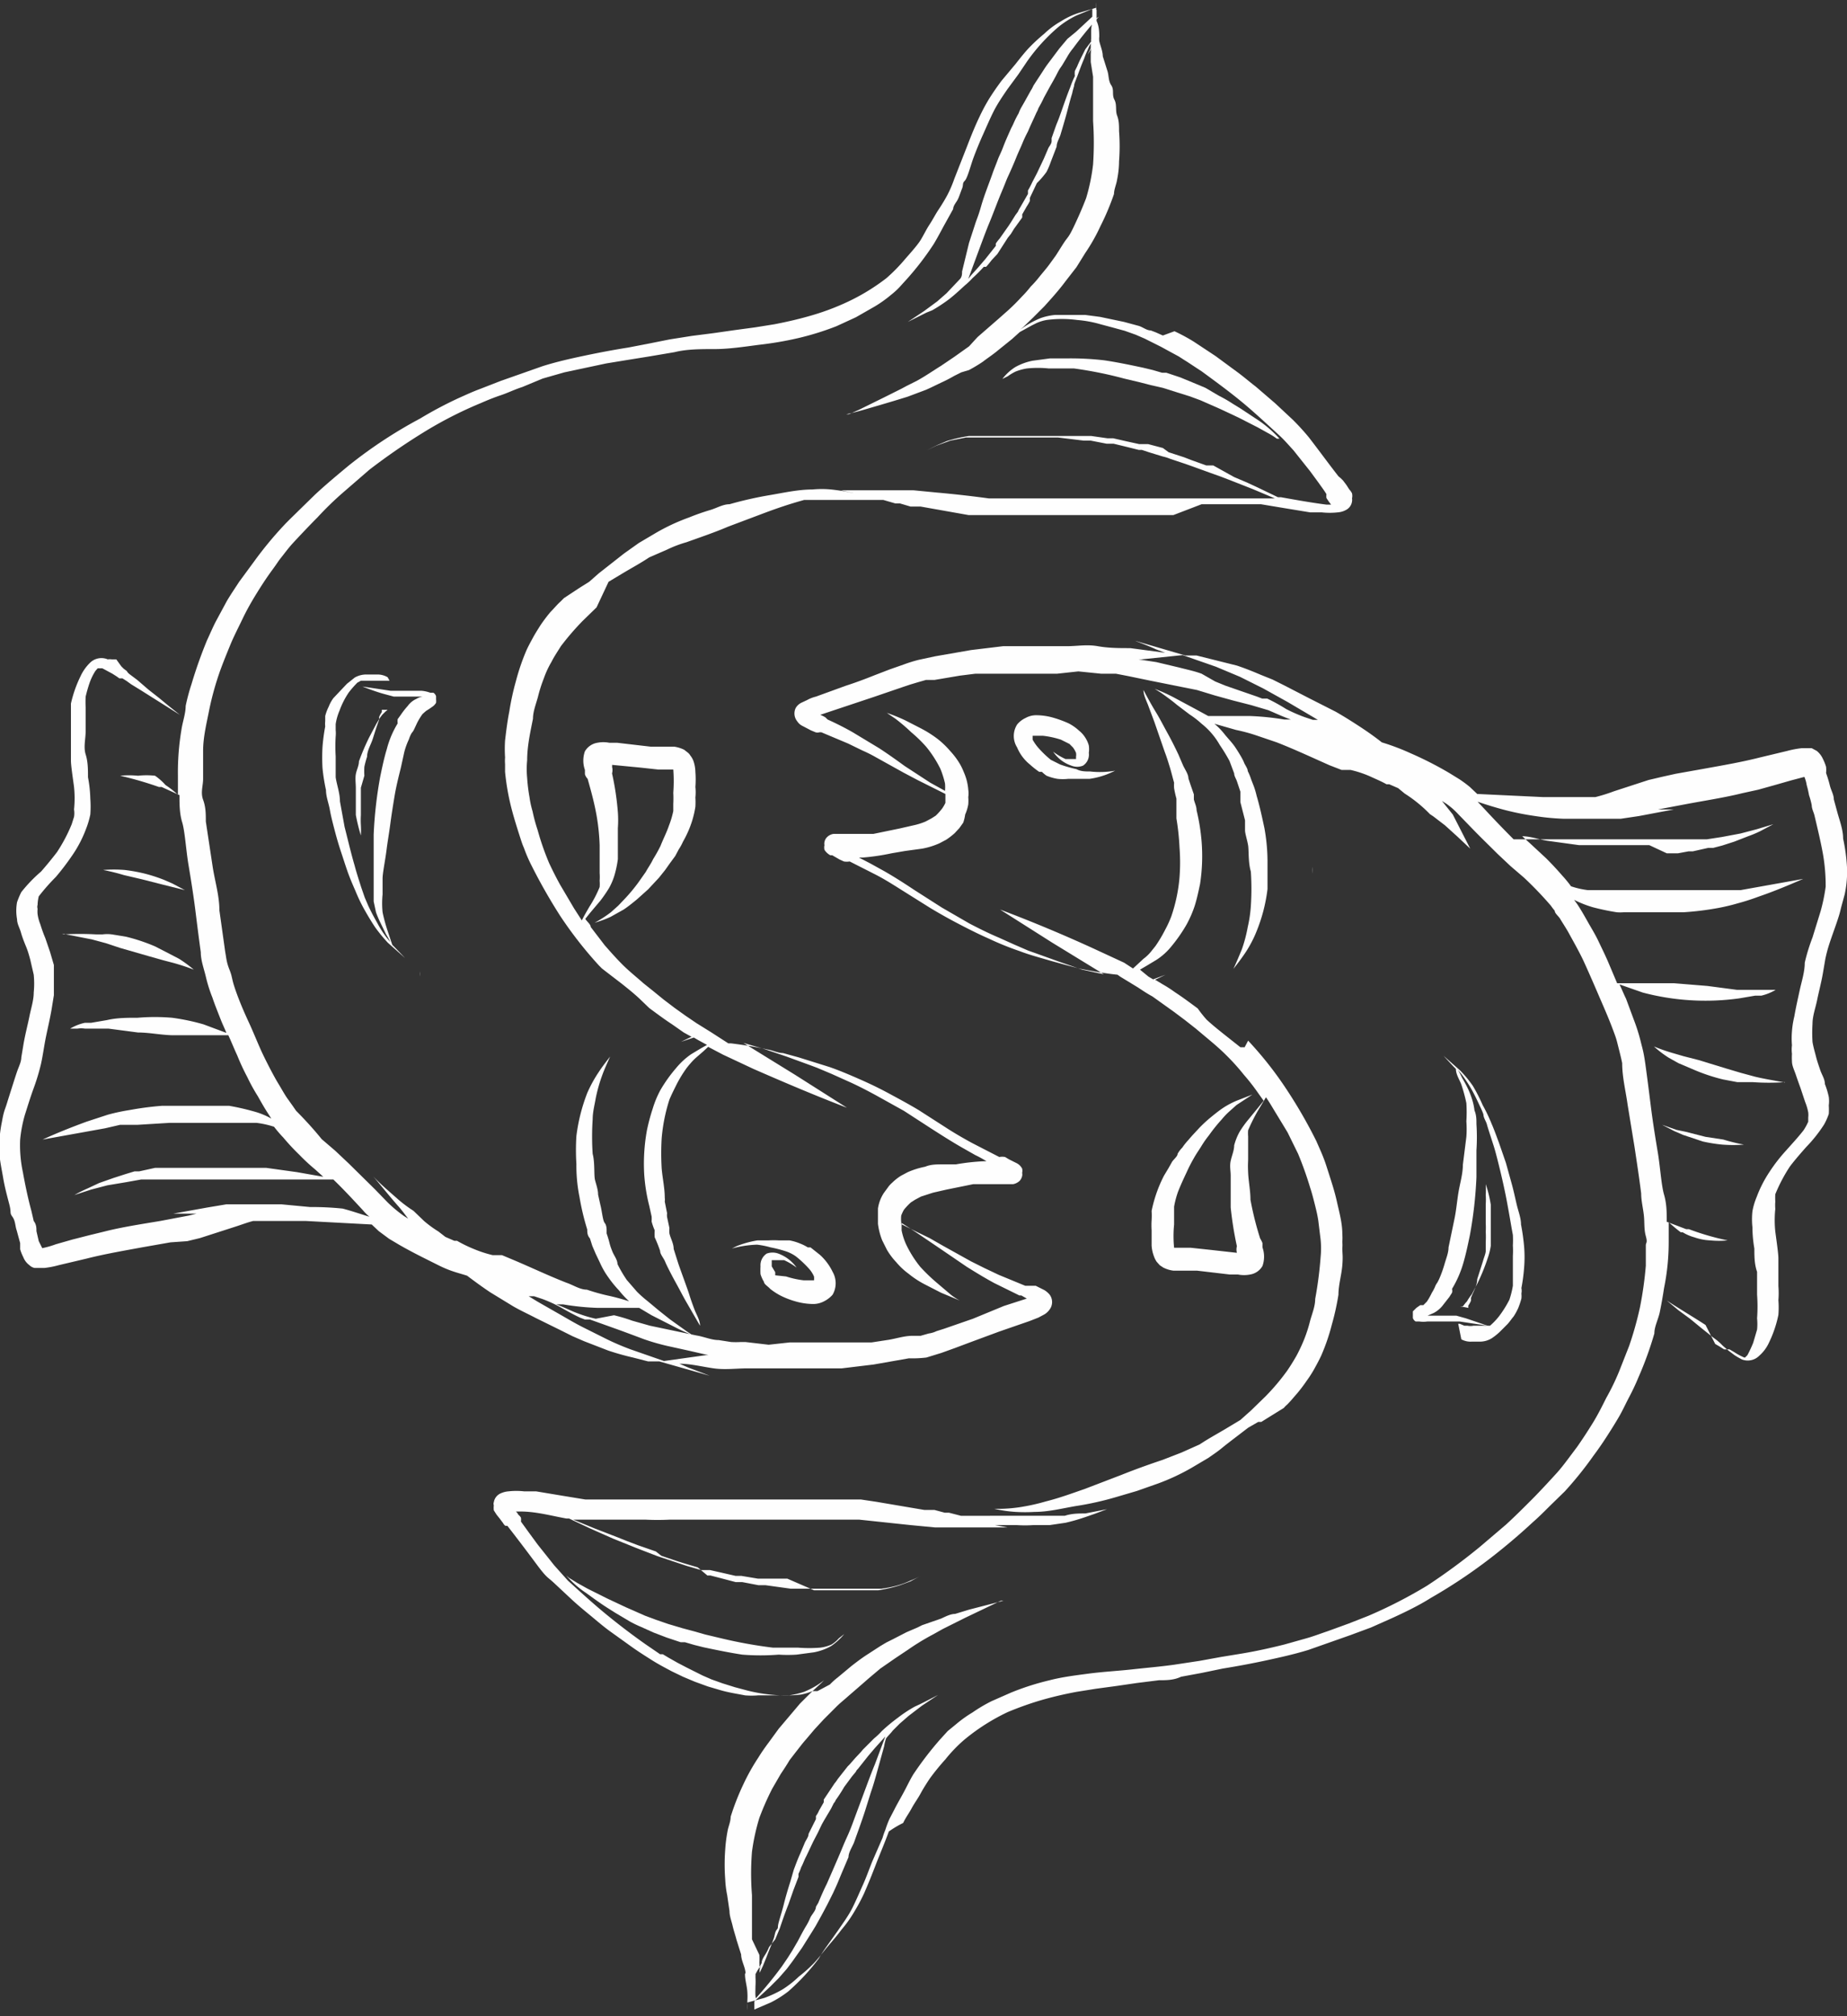 <svg xmlns="http://www.w3.org/2000/svg" viewBox="0 0 47.65 51.98"><rect x="0" y="0" width="47.65" height="51.98" fill="#333333" stroke="none"/><defs><style>.cls-1{fill:#fefefe;}</style></defs><title>pisces</title><g id="Layer_2" data-name="Layer 2"><g id="OBJECTS"><path class="cls-1" d="M38.68,40a0,0,0,0,0,0,0h0Z"/><path class="cls-1" d="M26.34,40h0a.11.11,0,0,0,0,0v0h0l0,0h0Z"/><path class="cls-1" d="M21.45,42.4a1,1,0,0,1-.29.08,3.63,3.63,0,0,1-.57,0c-.22,0-.43,0-.65,0a12,12,0,0,1-1.33-.24l-.42-.1-.28-.08-.3-.08-.37-.11-.32-.11-.27-.1-.5-.22-.49-.23-.5-.25-.27-.15-.21-.13-.07-.06h0a2.42,2.42,0,0,0,.51.45c.18.13.37.27.56.39l.19.12.37.22a3,3,0,0,0,.31.15l.31.14.34.13.36.12.11,0,.24.07.24.06c.33.07.67.14,1,.19a5.93,5.93,0,0,0,.94,0,3.44,3.44,0,0,0,.46,0l.45-.06a1.46,1.46,0,0,0,.44-.16,1.65,1.65,0,0,0,.34-.31h0l-.14.11A.82.82,0,0,1,21.45,42.4Z"/><path class="cls-1" d="M31.06,32.49h0Z"/><path class="cls-1" d="M20.57,18.6a.33.33,0,0,0,.14.12l.21.11.12.05a.18.18,0,0,0,.1,0h.05l.69.29.37.18a3.59,3.59,0,0,1,.34.17l.72.4.36.19.34.17.38.19v.06l0,.17a1,1,0,0,1-.08.14,1.54,1.54,0,0,1-.17.19l-.11.07-.15.08a1.7,1.7,0,0,1-.32.1l-.35.08-.68.14-.39,0c-.14,0-.28,0-.42,0h-.11l-.11,0a.3.3,0,0,0-.16.08.24.24,0,0,0-.07.13.19.19,0,0,0,0,.08.27.27,0,0,0,0,.12.41.41,0,0,0,.15.14l.05,0,.19.11.11.05a.42.42,0,0,0,.15,0l.69.35c.25.13.48.28.72.43l.67.42c.25.15.5.29.77.43s.49.25.74.36a7.68,7.68,0,0,0,.79.32c.26.1.53.17.8.25l.4.11.38.1c.32.06.64.12.95.15l.07.05.46.28c.12.08.24.16.37.23l.28.2.28.2.28.21.28.22.25.21c.18.15.36.3.53.47a5.57,5.57,0,0,1,.46.51,5.19,5.19,0,0,1,.36.46l.15.21-.12.15-.27.33a2.62,2.62,0,0,0-.23.32,1.51,1.51,0,0,0-.14.35c0,.13-.06.26-.09.4s0,.25,0,.38,0,.28,0,.42,0,.27,0,.4a9,9,0,0,0,.16,1h0a.33.33,0,0,0,0,.17v0h0l-.72-.08-.47-.05-.38,0h-.05a0,0,0,0,1,0,0,3,3,0,0,1,0-.6c0-.09,0-.18,0-.28l0-.18a2.36,2.36,0,0,1,.1-.38c.07-.18.15-.35.23-.52a3.84,3.84,0,0,1,.18-.35c.06-.11.14-.22.2-.32a2.61,2.61,0,0,1,.19-.27,4.23,4.23,0,0,1,.33-.41,1.8,1.8,0,0,1,.19-.2l.19-.17.41-.27h0l-.41.16a2.21,2.21,0,0,0-.34.18c-.12.08-.23.17-.34.26a3.45,3.45,0,0,0-.28.26c-.09.1-.19.2-.28.31a1.56,1.56,0,0,0-.16.2.67.67,0,0,0-.12.16c0,.06-.09.13-.14.2l-.09.16-.12.2a3.46,3.46,0,0,0-.23.56,3.58,3.58,0,0,0-.09.35,2,2,0,0,1,0,.24,2.11,2.11,0,0,0,0,.26c0,.13,0,.26,0,.39a.94.94,0,0,0,.06.28.61.61,0,0,0,.07.14l.08.09.09.06a.79.79,0,0,0,.26.08l.19,0,.42,0,.85.1.21,0a.82.82,0,0,0,.31,0,.45.45,0,0,0,.32-.22.72.72,0,0,0,0-.48l0-.11a.67.67,0,0,0-.06-.12,8,8,0,0,1-.25-1c0-.23-.05-.47-.06-.7s0-.24,0-.36,0-.24,0-.37l0-.2a1,1,0,0,1,0-.16,4.66,4.66,0,0,1,.25-.5l.21-.35c.07.1.13.2.19.3s.25.41.37.61l.27.55a9,9,0,0,1,.31.87c.05.15.09.31.13.47s.06.25.08.38l.06.49a2.26,2.26,0,0,1,0,.45,10,10,0,0,1-.14,1.08c0,.19-.08.38-.13.56a3.68,3.68,0,0,1-.15.47,4.28,4.28,0,0,1-.2.43c-.08.14-.16.27-.25.4a5.72,5.72,0,0,1-.55.65l-.37.36-.28.25-.4.24c-.22.13-.44.25-.65.39l-.47.21-.49.19c-.36.12-.72.25-1.07.39l-.94.36c-.32.11-.64.23-1,.32a5.07,5.07,0,0,1-.56.13,3.8,3.8,0,0,1-.58.06h-.19a3.47,3.47,0,0,0,.55.08,4,4,0,0,0,.49,0c.36,0,.71-.09,1.06-.15a7.87,7.87,0,0,0,1.07-.24l.51-.15.54-.19a5.59,5.59,0,0,0,.86-.4l.44-.26c.13-.09.25-.17.37-.27s.44-.34.66-.51l.26-.15.08,0h0l.16-.1h0l.42-.26a.76.76,0,0,1,.09-.09c.09-.09.17-.19.25-.28a4.08,4.08,0,0,0,.25-.33,3,3,0,0,0,.21-.33c.06-.11.12-.22.17-.33a5.25,5.25,0,0,0,.27-.79,6.6,6.6,0,0,0,.17-.77c0-.25.08-.51.1-.76s0-.29,0-.44a.86.86,0,0,0,0-.16,1.48,1.48,0,0,0,0-.21c0-.28-.08-.56-.14-.83s-.14-.51-.22-.76-.08-.25-.13-.38-.12-.28-.18-.42a12.49,12.49,0,0,0-.76-1.32,9.38,9.38,0,0,0-1-1.27L32.11,27,32,27l-.43-.34c-.15-.12-.3-.24-.44-.37A3.07,3.07,0,0,1,30.9,26c-.19-.14-.39-.29-.59-.42a3.28,3.28,0,0,0-.31-.2l-.2-.12h0l.27-.13h0l-.32.12-.12-.07L29.41,25l.17-.1.25-.15a1.63,1.63,0,0,0,.39-.35,4,4,0,0,0,.39-.56,2.91,2.91,0,0,0,.21-.48c.06-.19.1-.38.14-.57A4.74,4.74,0,0,0,31,21.7a5.27,5.27,0,0,0-.13-.81c0-.1-.05-.19-.07-.28l0-.13-.08-.23-.06-.18c0-.11-.09-.23-.14-.34l-.12-.28c-.09-.19-.18-.37-.28-.55s-.19-.36-.3-.54-.22-.38-.32-.57h0c0,.14.08.28.13.42l.15.4.27.78c.05.13.09.26.13.39s.07.26.11.4a1,1,0,0,0,0,.14,2.61,2.61,0,0,0,.06.27s0,.07,0,.11,0,.19,0,.29l0,.11a6.36,6.36,0,0,1,.08.75,5,5,0,0,1,0,.77,4.18,4.18,0,0,1-.21,1,2.72,2.72,0,0,1-.16.35,3.58,3.58,0,0,1-.25.42l-.12.15a1.07,1.07,0,0,1-.19.18l-.14.13-.13.12L29,24.82l-.8-.37q-1.18-.54-2.4-1h0l1.34.85,1.34.82L27.92,25l-.58-.2-.64-.23h0l-.17-.06-.37-.16-.4-.18c-.26-.11-.5-.23-.75-.36l-.71-.41-.72-.46c-.24-.16-.49-.32-.75-.47l-.38-.21-.29-.15h.09A5.69,5.69,0,0,0,23,22l.35-.06.44-.06a1.94,1.94,0,0,0,.45-.14l.17-.09a1.84,1.84,0,0,0,.22-.17l.12-.13.1-.14A1.09,1.09,0,0,0,24.9,21a1.12,1.12,0,0,0,.08-.26,1.15,1.15,0,0,0,0-.19.61.61,0,0,0,0-.19,1.36,1.36,0,0,0-.11-.44,1.63,1.63,0,0,0-.11-.23,1.91,1.91,0,0,0-.24-.32,2.33,2.33,0,0,0-.32-.31,3,3,0,0,0-.44-.28l-.41-.21a4.62,4.62,0,0,0-.47-.19h0l.22.15a4.71,4.71,0,0,1,.41.35,3.5,3.5,0,0,1,.39.38,3,3,0,0,1,.36.56,2.4,2.4,0,0,1,.12.38,1.15,1.15,0,0,1,0,.19L24,20.18l-.66-.43c-.22-.16-.43-.31-.66-.46L22,18.88c-.21-.12-.43-.23-.65-.33l-.05-.05a.61.61,0,0,0-.14-.07l.6-.2.78-.26.76-.26.18-.06.2-.06.21-.06.22,0,.65-.11.4-.05.41,0,.43,0h.43l.42,0,.42,0,.55-.06.59.06h.12l.26,0,.31.06.58.12,1.2.24.46.14.47.13.47.12.44.13c.19.08.38.17.58.24h0l-.17,0a6.86,6.86,0,0,0-.9-.09h-.87l-.19,0-.33-.18-.56-.3a4.31,4.31,0,0,0-.49-.22h0l.16.1h0c.14.1.28.2.41.31l.33.25a2.34,2.34,0,0,1,.31.24,1.87,1.87,0,0,1,.47.55,4.5,4.5,0,0,1,.25.41l.12.32c0,.07.05.14.07.2l.09.27s0,.06,0,.09,0,.12,0,.18l.12.47c0,.09,0,.18,0,.26s.06.26.08.39,0,.44.07.67a6.65,6.65,0,0,1,0,.89,3.35,3.35,0,0,1-.08.54,3.68,3.68,0,0,1-.15.57c-.07.17-.14.34-.22.51h0c.11-.14.21-.27.31-.42a3,3,0,0,0,.28-.53,4.22,4.22,0,0,0,.29-1.11c0-.24,0-.48,0-.72a4.89,4.89,0,0,0-.08-.85c-.06-.28-.12-.56-.2-.83a2.17,2.17,0,0,0-.07-.24l-.07-.18a1.45,1.45,0,0,0-.09-.22c0-.07-.07-.15-.1-.23s-.14-.26-.22-.38-.18-.22-.27-.33a1.79,1.79,0,0,0-.27-.28s0,0,0,0h0l.56.16a4.42,4.42,0,0,1,.52.14l.53.18c.46.18.91.39,1.36.59l.31.12h.13l.1,0a2.81,2.81,0,0,1,.49.16c.15.07.3.13.44.21l.07,0,.23.1.17.14a3.52,3.52,0,0,1,.37.27,3.45,3.45,0,0,1,.28.26l.09.06.3.23.32.29.33.31h0L37.48,21h0l-.28-.35.11.07a1.87,1.87,0,0,1,.3.26l.33.34c.23.24.46.46.69.69l.34.32.35.3a9.35,9.35,0,0,1,.69.72,1.47,1.47,0,0,0,.1.13c0,.07.1.14.14.21s.16.25.23.38.27.48.38.72.25.56.37.84.25.57.36.86.11.3.15.46.08.31.11.46c0,.36.09.71.14,1.07l.18,1.1c.06.4.12.79.17,1.19,0,.19.05.38.07.57s0,.35.05.53,0,.16,0,.24v.18c0,.11,0,.23,0,.34a9.5,9.5,0,0,1-.15,1.07,8.83,8.83,0,0,1-.28,1l-.26.66a6.08,6.08,0,0,1-.33.68c-.11.22-.22.44-.35.65s-.26.41-.4.61l-.24.32c-.09.12-.19.25-.29.36s-.42.46-.64.68-.44.44-.67.65l-.67.57a15.78,15.78,0,0,1-1.36,1,12.1,12.1,0,0,1-1.52.78l-.51.2-.55.2c-.18.06-.36.13-.54.18l-.57.16c-.36.09-.72.17-1.08.23l-.55.09-.55.1-.66.1c-.36.05-.72.08-1.08.12s-.75.06-1.13.11-.69.09-1,.17a6.73,6.73,0,0,0-1,.32l-.5.22a4,4,0,0,0-.49.29,3.19,3.19,0,0,0-.42.3l-.22.18-.2.22a8.58,8.58,0,0,0-.69.9c-.09.15-.16.3-.24.45s-.17.3-.25.46l-.12.23a2.49,2.49,0,0,0-.11.29,1.59,1.59,0,0,0-.07.2L22.5,48c-.08.2-.15.4-.24.6s-.17.39-.27.59-.24.39-.37.58l-.27.38c-.08.11-.16.23-.23.35a5.63,5.63,0,0,1-.78.84,2.74,2.74,0,0,1-.46.29h0l-.42.18,0-.21.41-.38.22-.22.21-.24.15-.2.24-.34.27-.43.08-.13.15-.27.07-.13.09-.17.14-.28.06-.13c.07-.15.13-.31.2-.47l.14-.33c0-.12.09-.25.14-.37.1-.28.2-.55.29-.83l.15-.48c.05-.14.09-.28.13-.42l.21-.76a1.17,1.17,0,0,1,.05-.2h0c.05-.07.12-.13.17-.2l.18-.18.23-.2.34-.26.42-.28h0l-.33.17-.14.07L23.6,44a3.35,3.35,0,0,0-.44.29,4.62,4.62,0,0,0-.41.34,1.8,1.8,0,0,1-.2.19l-.29.29-.05.06-.15.16-.14.16-.05.05-.26.33a.76.76,0,0,1-.08.11l-.08.12-.2.3,0,0a.25.25,0,0,1,0,.07l-.12.21a.64.64,0,0,1-.08.14l0,.08-.19.38c0,.09-.08.17-.11.26l-.11.26c-.06.13-.11.27-.16.4l-.09.31c-.06.19-.12.39-.17.59s-.09.31-.13.46,0,.13-.05.19-.05.15-.08.23h0s0,0,0,0v0c-.06.17-.13.33-.19.49l-.09.22-.08.17a.28.28,0,0,1,0-.09v0l0,0a.89.89,0,0,1,.08-.17h0l-.09.16a0,0,0,0,1,0,0,.81.81,0,0,0,0-.16,1.23,1.23,0,0,0,0-.2L19.4,50c0-.12,0-.25,0-.38s0-.26,0-.39,0-.24,0-.37a7,7,0,0,1,0-1.12,5.42,5.42,0,0,1,.19-.87,7.11,7.11,0,0,1,.33-.75l.22-.38c.08-.12.16-.24.23-.36l.17-.22c.08-.1.16-.21.25-.31l.22-.26.24-.26.33-.33c.09-.09.18-.16.27-.24s.36-.31.54-.47l.32-.27.39-.27.33-.22a6.08,6.08,0,0,1,.64-.39l.25-.14.14-.07.44-.22.67-.32.25-.12h0l.07,0h0L25,41.5l-.36.11c-.12,0-.25.07-.36.12l-.49.17-.12.06-.28.12-.35.18-.18.09-.15.09-.34.22c-.14.09-.27.19-.4.29l-.36.3a1.71,1.71,0,0,0-.2.18l-.32.17h0l-.13,0a1.49,1.49,0,0,1-.3.09,3.48,3.48,0,0,1-.79,0,4.1,4.1,0,0,1-.61-.11l-.3-.08-.32-.1-.28-.1-.23-.1-.24-.12-.18-.09-.23-.12-.23-.13-.15-.09-.07,0-.38-.26c-.34-.24-.67-.49-1-.76s-.66-.57-1-.88l-.35-.39-.43-.54-.22-.3-.21-.29h0a.42.42,0,0,0,0-.1.27.27,0,0,0-.07-.08.24.24,0,0,0-.06-.08h.12c.4,0,.79.11,1.18.18l.07,0,.53.25.27.12.34.15.57.23.18.07.39.15.18.06.39.13.18.06.38.11.17,0,.06,0,.31.07.35.08h0l.15,0,.42.07.11,0h0l.4,0,.18,0h.07L21,41h1.13l.27,0h.13l.13,0a3.5,3.5,0,0,0,.56-.13l.27-.1.26-.14h0a2.06,2.06,0,0,1-.26.12h0a2.09,2.09,0,0,1-.35.13,2.83,2.83,0,0,1-.4.08l-.22,0-.2,0-.19,0H21l-.6,0-.65-.09-.18,0-.42-.08-.17,0-.38-.1-.27-.07-.08,0L18,40.41l-.37-.11-.19-.06-.38-.13L16.92,40l-.46-.16-.29-.11-.25-.1-.57-.22-.56-.23,0,0,.25,0,.29,0,.35,0,.34,0c.21,0,.42,0,.64,0a6.08,6.08,0,0,0,.61,0l.7,0h2q.61,0,1.23,0l.36,0,.3,0,.31,0,1.32.14.63.06.65,0,.77,0h.45l-.32-.06h.15l.41,0a3.08,3.08,0,0,0,.43,0l.42,0,.41-.06a5.08,5.08,0,0,0,.52-.15l.23-.08.32-.12h0l-.56.11c-.17,0-.35,0-.53.06l-.5,0H25.32l-.53,0-.31-.08h0l-.05,0h0l-.06,0h0l-.26-.07-.27,0h0l.13,0-.12,0-1.24-.21-.4-.06-.32,0-.68,0c-.87,0-1.74,0-2.61,0H17.3l-.67,0-.27,0-.3,0-.35,0-.32,0-.29,0-.61-.1-.66-.11-.31,0a1.79,1.79,0,0,0-.4,0,.6.6,0,0,0-.22.06.3.3,0,0,0-.16.22.11.11,0,0,0,0,.08.5.5,0,0,0,0,.13l.07.11.08.1.09.12a.19.19,0,0,0,.06.07l.05,0c.25.32.5.65.76,1s.28.32.43.46l.45.42c.16.15.33.29.5.43s.33.28.51.41l.53.38c.18.13.37.25.56.37h0c.16.1.33.19.5.28l.29.14.19.08.12.05.33.12.34.1c.21.06.42.09.62.13a2,2,0,0,0,.34,0l.42,0,.38,0a2.34,2.34,0,0,0,.38-.09,2.07,2.07,0,0,0,.52-.3l-.07.07-.26.24-.29.29-.55.65-.27.37c-.09.12-.18.25-.26.38a5.38,5.38,0,0,0-.39.7,6.32,6.32,0,0,0-.32.82c0,.13-.06.25-.08.37a3.78,3.78,0,0,0-.06.47,5.08,5.08,0,0,0,0,.78,2.57,2.57,0,0,0,.05.4l.06.41c0,.13.05.25.08.38s.07.24.1.36l.12.38c0,.13.07.26.1.39s0,.08,0,.12h0c0,.15.05.3.06.45s0,.2,0,.29l-.12,0h0l.12,0a1.37,1.37,0,0,1,0,.19h0c0-.06,0-.13,0-.2l.44-.12a2.86,2.86,0,0,0,.47-.22,2.65,2.65,0,0,0,.42-.33,3.51,3.51,0,0,0,.41-.37c.12-.13.22-.27.33-.4s.25-.29.36-.44a3.21,3.21,0,0,0,.34-.48,4.76,4.76,0,0,0,.24-.45c.11-.25.21-.5.31-.76s.23-.56.33-.84A2.6,2.6,0,0,1,23.3,47c.06-.13.15-.25.22-.38s.16-.25.23-.38.16-.27.24-.39a6.12,6.12,0,0,1,.4-.49,3.78,3.78,0,0,1,.48-.5A5.28,5.28,0,0,1,26,44.14a8.39,8.39,0,0,1,.84-.3c.31-.09.61-.16.93-.22l.5-.08.52-.07.55-.08.56-.07c.19,0,.38,0,.57-.09l.54-.1.53-.11c.37-.06.75-.13,1.12-.21s.73-.16,1.09-.27l1.08-.38.54-.2.54-.24c.35-.16.7-.33,1-.52A13.54,13.54,0,0,0,38.67,40l0,0q.45-.36.87-.75c.15-.13.29-.27.43-.41l.4-.39a9.31,9.31,0,0,0,.74-.92c.12-.16.23-.32.34-.49s.21-.33.31-.5.18-.35.27-.52.17-.34.24-.51a9,9,0,0,0,.41-1.13c0-.18.1-.36.14-.55s.08-.42.11-.62A5.91,5.91,0,0,0,43.05,32c0-.16,0-.33,0-.49a3.88,3.88,0,0,0,.31.26l.05,0a1.14,1.14,0,0,0,.3.13,1.42,1.42,0,0,0,.41.08,2.26,2.26,0,0,0,.45,0h0a6.63,6.63,0,0,1-1-.29l-.07,0L43,31.5c0-.23,0-.46-.07-.7s-.1-.72-.16-1.08-.13-.79-.18-1.19-.09-.72-.14-1.08-.08-.42-.13-.63a4.68,4.68,0,0,0-.17-.53l-.2-.54c-.06-.12-.11-.25-.17-.37l.6.21a6.32,6.32,0,0,0,2.49.15l.41-.07.16,0a1.31,1.31,0,0,0,.37-.15h0l-.2,0-.2,0h-.16l-.19,0-.25,0-.76-.1-.86-.07-.78,0q-.34,0-.69,0h0l-.22-.52c-.08-.19-.17-.37-.26-.56s-.18-.33-.27-.49-.18-.32-.28-.47l-.08-.11,0,0a2.82,2.82,0,0,0,.48.19,6.19,6.19,0,0,0,.62.13,1.13,1.13,0,0,0,.18,0l.23,0,.43,0h.88a7.42,7.42,0,0,0,.84-.1,5.07,5.07,0,0,0,.56-.13c.19-.05.37-.11.56-.18.38-.13.76-.29,1.13-.45h0l-1.62.29-.38,0-.45,0-.82,0c-.26,0-.52,0-.79,0h-.86l-.63,0a2.16,2.16,0,0,1-.44-.1h0a3.11,3.11,0,0,0-.23-.28c-.13-.15-.27-.3-.41-.44l-.41-.38-.21-.19h0c.22,0,.45.09.67.12l.8.11.34,0,.34,0,.74,0h.39L43,22l.29,0,.27-.05h.11l.4-.09.13,0,.23-.06.31-.1.36-.14a2.88,2.88,0,0,0,.31-.13l.34-.18h0l-.43.13-.42.11-.48.09-.39.06-.4,0-.33,0-.3,0H41.42l-.32,0-1.08,0-.55,0-.42,0c-.26-.26-.51-.52-.76-.79l-.17-.18q.35.12.69.21a7.08,7.08,0,0,0,.8.16,6.17,6.17,0,0,0,.74.07h.59l.4,0,.16,0,.31,0,.47-.07.9-.17h0l-.61,0,.2,0,.74-.14c.48-.09,1-.17,1.44-.28l.41-.09.43-.12.42-.12.34-.09h0s0,0,0,0a.83.83,0,0,1,.06.21,2.44,2.44,0,0,1,.06.26,2,2,0,0,1,.07.26c0,.09.05.18.07.26.08.34.16.67.22,1a4.76,4.76,0,0,1,.07.84,4.7,4.7,0,0,1-.13.63l-.21.68a4.88,4.88,0,0,0-.2.65c0,.24-.08.48-.13.71s-.1.45-.14.68a2.32,2.32,0,0,0-.06.38,2.16,2.16,0,0,0,0,.36.89.89,0,0,0,0,.22,1.62,1.62,0,0,0,0,.19c0,.12.06.23.1.35s.08.23.12.34l.12.36a1.38,1.38,0,0,1,.08.27.57.57,0,0,1,0,.13l0,.11a1.55,1.55,0,0,1-.12.22c-.14.18-.29.34-.44.51a4.28,4.28,0,0,0-.45.58,3.11,3.11,0,0,0-.32.63,1.73,1.73,0,0,0-.11.37,1.93,1.93,0,0,0,0,.41,3.31,3.31,0,0,0,.05.55c0,.2,0,.4.07.6l0,.59a4.19,4.19,0,0,1,0,.61,1.43,1.43,0,0,1,0,.29l-.1.34a3.13,3.13,0,0,1-.15.32l-.06.06-.06,0H45a1.59,1.59,0,0,1-.26-.14l-.12-.07-.06,0-.08,0-.11-.07-.12-.07L44,34.16c-.34-.22-.68-.42-1-.63h0l.3.25.3.22.28.23.3.24.12.09.08.07.07.07.07.06.07.06.16.12.08.05.11.06a.42.42,0,0,0,.45-.1,1,1,0,0,0,.25-.34,3,3,0,0,0,.24-.71,2.45,2.45,0,0,0,0-.38,2.17,2.17,0,0,0,0-.36c0-.12,0-.23,0-.35s0-.25,0-.37-.05-.46-.08-.69a2.82,2.82,0,0,1,0-.58,1.29,1.29,0,0,1,0-.19,1.8,1.8,0,0,1,0-.19,4.14,4.14,0,0,1,.38-.72c.13-.17.27-.33.42-.5a3.66,3.66,0,0,0,.46-.58,1.59,1.59,0,0,0,.12-.27,1.64,1.64,0,0,0,0-.22.83.83,0,0,0,0-.22,2.07,2.07,0,0,0-.1-.33c0-.13-.08-.24-.12-.36s-.08-.23-.11-.35-.07-.25-.09-.38a3.67,3.67,0,0,1,0-.46c0-.21.08-.42.12-.62s.11-.46.15-.7l.06-.35a3.58,3.58,0,0,1,.09-.35c.07-.22.15-.43.22-.64s.07-.23.1-.35l.09-.33a2.72,2.72,0,0,0,.06-.7,4.7,4.7,0,0,0-.1-.74c0-.23-.09-.46-.15-.68l-.09-.33c0-.12-.07-.23-.1-.35s-.06-.22-.1-.33a.75.75,0,0,0,0-.16,1.19,1.19,0,0,0-.08-.2.56.56,0,0,0-.16-.21l-.13-.07-.13,0h-.13a2.41,2.41,0,0,0-.37.07l-.71.17c-.47.12-1,.21-1.44.29l-.73.13-.36.08-.34.08-.89.29a4.42,4.42,0,0,1-.48.15l-.11,0-.42,0-.83,0-1.69-.08-.19-.18a3.16,3.16,0,0,0-.27-.2l-.26-.16a9.11,9.11,0,0,0-1-.51,5.94,5.94,0,0,0-.74-.28s0,0,0,0c-.19-.15-.39-.29-.59-.42s-.39-.25-.6-.37L33.77,18l-.64-.33-.3-.15-.3-.12c-.21-.09-.41-.17-.62-.24L31.27,17l-.4-.1h0l-.14,0-.15,0-1.3-.38h0c.18.07.37.14.54.22l.24.09-.9-.12c-.28,0-.56,0-.84-.05s-.53,0-.79,0l-.82,0c-.28,0-.56,0-.83,0l-.83.1-.92.16-.42.09a3.59,3.59,0,0,0-.39.12l-.37.13-.39.15c-.25.1-.49.19-.74.27l-.77.28a.92.92,0,0,0-.23.09l-.15.07a.35.35,0,0,0-.14.13A.32.32,0,0,0,20.57,18.6ZM19.49,51.21a1.93,1.93,0,0,0,0-.24l0,0a.43.43,0,0,0,0-.07s.05-.1.08-.14l.08-.15c0-.1.09-.2.14-.3a1.17,1.17,0,0,0,.05-.11L20,50l.12-.29c.07-.21.14-.41.22-.61l.13-.37.13-.34,0-.08a1.22,1.22,0,0,0,.07-.17c.05-.09.08-.19.13-.28l.18-.38.12-.23.1-.21.05-.09.19-.32.07-.14a.22.22,0,0,0,.05-.08,4,4,0,0,0,.22-.34l.2-.27.1-.12a.18.18,0,0,1,.05-.07l.27-.34.17-.2.19-.21.08-.09-.27.72c-.1.24-.19.49-.28.73L22,47c-.05.14-.11.28-.17.41s-.13.31-.2.47l-.16.37-.14.32c-.08.16-.15.32-.22.49l-.06.1c0,.09-.09.18-.14.27a1.51,1.51,0,0,1-.11.22c-.08.13-.15.27-.22.4l-.14.24-.12.19-.15.22a10.42,10.42,0,0,1-.67.82C19.48,51.44,19.49,51.32,19.49,51.21Zm27.1-31.5ZM30.51,16.89l.86.3.62.26.6.3.63.35.56.33.22.13-.13,0-.21-.07a4.1,4.1,0,0,1-.48-.21,4.67,4.67,0,0,0-.49-.27l-.13,0-.13-.05-.29-.1-.52-.18-.27-.11L31,17.37c-.19-.07-.39-.11-.58-.16l-.59-.14L29.37,17h.08Z"/><path class="cls-1" d="M28.12,19.89c-.12,0-.24,0-.35-.06a3.31,3.31,0,0,1-.42-.12l-.24-.12a2.65,2.65,0,0,1-.34-.33,1.27,1.27,0,0,1-.13-.19l0-.1v0l.05,0,0,0h.22a2.36,2.36,0,0,1,.46.1l.22.11.09.09a.64.64,0,0,1,.08.14.3.3,0,0,1,0,.1v.06a.08.08,0,0,1,0,0l0,0,0,0-.08,0h-.07l-.12,0a1.69,1.69,0,0,1-.32-.19h0a.92.92,0,0,0,.47.36.4.4,0,0,0,.3,0,.34.34,0,0,0,.15-.33.65.65,0,0,0,0-.19.72.72,0,0,0-.09-.2.69.69,0,0,0-.16-.18,1.2,1.2,0,0,0-.27-.19,2.86,2.86,0,0,0-.41-.15,1.61,1.61,0,0,0-.44-.06.56.56,0,0,0-.26.07.62.62,0,0,0-.22.17.55.55,0,0,0,0,.59,1.11,1.11,0,0,0,.33.44,2.23,2.23,0,0,0,.24.19l.07,0A.87.87,0,0,0,27,20a1.29,1.29,0,0,0,.28.08,1.27,1.27,0,0,0,.28,0h.26l.29,0a2,2,0,0,0,.53-.15l.13-.06h0A2.26,2.26,0,0,1,28.12,19.89Z"/><path class="cls-1" d="M44,29.31l-.51-.13-.24-.05L42.88,29h0l.31.16.23.1.51.17a4,4,0,0,0,.5.08,3.46,3.46,0,0,0,.56,0h0a4.56,4.56,0,0,1-.53-.13Z"/><path class="cls-1" d="M46.05,27.91c-.26-.05-.52-.09-.77-.15l-.37-.1-.37-.11-.72-.22-.39-.1-.24-.07a4.56,4.56,0,0,1-.52-.18h0a2.72,2.72,0,0,0,.38.29h0l.25.14.4.17a4.71,4.71,0,0,0,.75.25l.37.07.23,0h.17a5.76,5.76,0,0,0,.83,0Z"/><path class="cls-1" d="M37.7,34.53a.49.49,0,0,0,.27.06h.23a.58.58,0,0,0,.29-.09,1.56,1.56,0,0,0,.2-.16l.19-.19c.06-.06.11-.14.17-.21a1.55,1.55,0,0,0,.12-.22,2.25,2.25,0,0,0,.08-.24.61.61,0,0,0,0-.13.34.34,0,0,0,0-.14,4.51,4.51,0,0,0,.07-.53,3.25,3.25,0,0,0,0-.54,5.58,5.58,0,0,0-.08-.57c0-.17-.07-.34-.11-.51s-.08-.36-.13-.54-.1-.36-.15-.54l-.18-.52c-.06-.16-.12-.33-.19-.49a4.23,4.23,0,0,0-.23-.48A4.43,4.43,0,0,0,38,28a3,3,0,0,0-.33-.4l-.43-.38h0l.26.28.06.06c0,.14.09.27.14.4a4.27,4.27,0,0,1,.13.48,3.62,3.62,0,0,1,0,.47,2.69,2.69,0,0,1,0,.4l-.09.72c0,.23-.07.46-.11.69s-.06.49-.11.72l-.15.72c0,.14-.06.28-.1.42a3,3,0,0,1-.11.32,1.3,1.3,0,0,1-.08.17l0,0a.39.39,0,0,0-.06.11,1.09,1.09,0,0,1-.08.15,1.71,1.71,0,0,1-.13.23l-.09.09-.08,0-.1.07-.09.09s0,.06,0,.09v.08a.16.16,0,0,0,.07.09h0l.09,0a.78.78,0,0,0,.22,0h.6l.22,0,.73.11h0l-.56-.19-.25-.07-.28,0-.21,0h-.25l.16-.07a.73.73,0,0,0,.22-.18l.18-.23.07-.11a.19.19,0,0,0,0-.1.08.08,0,0,0,0,0,2.76,2.76,0,0,0,.29-.66c.07-.24.12-.48.17-.72a10.76,10.76,0,0,0,.17-1.5q0-.34,0-.69a5.14,5.14,0,0,0,0-.68c0-.12,0-.23-.05-.35a1.57,1.57,0,0,0-.06-.28,2.34,2.34,0,0,0-.09-.24,3.24,3.24,0,0,0-.17-.32,2.12,2.12,0,0,0-.11-.21l.09.11a3.3,3.3,0,0,1,.26.39c.08.14.15.29.22.44a1.89,1.89,0,0,1,.09.21c0,.09.07.18.09.26s.12.38.18.57.18.68.25,1,.09.44.13.66.07.41.11.62a2.45,2.45,0,0,1,0,.27,2.35,2.35,0,0,1,0,.27c0,.16,0,.33,0,.5l0,.17s0,0,0,0,0,0,0,0,0,.07,0,.1a2.37,2.37,0,0,1-.09.36,2.8,2.8,0,0,1-.27.43,1.73,1.73,0,0,1-.23.24l-.09,0-.07,0h-.08l-.19,0a.38.38,0,0,1-.15,0l-.08,0-.12-.05-.13,0h0l0,0h0l.09,0Z"/><path class="cls-1" d="M37.67,33.68h0l.07,0,.07-.09a.24.24,0,0,0,.06-.08,1.7,1.7,0,0,1,.1-.14l.15-.29a5,5,0,0,0,.26-.64,1.67,1.67,0,0,0,.08-.32c0-.12,0-.24,0-.37s0-.22,0-.33,0-.24,0-.36a3.16,3.16,0,0,0-.13-.53h0a2.53,2.53,0,0,1,0,.28,1.93,1.93,0,0,1,0,.24l0,.49a2.07,2.07,0,0,1,0,.22,2.38,2.38,0,0,1,0,.26c0,.08,0,.16,0,.23s-.05.18-.07.26l-.15.47c0,.16-.1.32-.16.48l0,.07a.54.54,0,0,1-.07.13l0,.06Z"/><path class="cls-1" d="M36.8,26.94h0s0-.08,0-.13h0Z"/><path class="cls-1" d="M33.86,22.35a1,1,0,0,0,0,.17h0l0-.16Z"/><path class="cls-1" d="M40.39,35l-.08.05h0l.08-.05Z"/><path class="cls-1" d="M9,12H9Z"/><path class="cls-1" d="M21.3,12h0s0,0,0,.06,0,0,0,0h0l0,0h0Z"/><path class="cls-1" d="M26.2,9.58a1.38,1.38,0,0,1,.29-.08,2.72,2.72,0,0,1,.57,0l.65,0A10.36,10.36,0,0,1,29,9.76l.42.1.27.07L30,10l.38.12.32.1.27.1.5.22.49.23.49.25.27.15a1.64,1.64,0,0,1,.22.14l.07,0h0a3.1,3.1,0,0,0-.51-.45L32,10.53l-.18-.11a3.72,3.72,0,0,0-.38-.22L31.1,10l-.31-.13-.34-.14-.36-.12-.11,0-.24-.07-.25-.06c-.33-.07-.66-.14-1-.19a7.5,7.5,0,0,0-.94-.05l-.46,0-.45.06a1.54,1.54,0,0,0-.44.16,1.26,1.26,0,0,0-.34.31h0L26,9.7A1.32,1.32,0,0,1,26.2,9.58Z"/><path class="cls-1" d="M16.59,19.5h0Z"/><path class="cls-1" d="M27.08,33.38a.53.53,0,0,0-.14-.12l-.22-.11-.11,0-.1,0h-.06l-.68-.28-.38-.18-.34-.17-.72-.4-.35-.2-.35-.17-.38-.19v-.05a.85.85,0,0,1,0-.17,1,1,0,0,1,.07-.15,1.62,1.62,0,0,1,.18-.19l.11-.07.15-.08.31-.1.35-.08.69-.14.39,0c.14,0,.28,0,.41,0h.12l.11,0a.35.35,0,0,0,.16-.08.27.27,0,0,0,.07-.13.19.19,0,0,0,0-.08.25.25,0,0,0,0-.11.32.32,0,0,0-.14-.14l0,0-.2-.1-.1-.06a.4.4,0,0,0-.15,0l-.7-.36c-.24-.13-.48-.27-.71-.42l-.67-.43c-.25-.15-.51-.29-.77-.43s-.49-.25-.74-.36-.53-.23-.79-.32l-.8-.25-.4-.11c-.13,0-.26-.07-.39-.09-.31-.07-.63-.12-.95-.16l-.07,0-.45-.29-.37-.23-.28-.19-.28-.2-.29-.22-.27-.22-.25-.2c-.18-.16-.37-.31-.54-.48s-.31-.33-.46-.5l-.36-.47c0-.07-.1-.14-.14-.21l.12-.15.27-.32a3.62,3.62,0,0,0,.22-.32,1.61,1.61,0,0,0,.15-.36,2.7,2.7,0,0,0,.08-.39c0-.13,0-.26,0-.39s0-.28,0-.41a2.81,2.81,0,0,0,0-.41,7.17,7.17,0,0,0-.15-1h0a.33.33,0,0,0,0-.17.11.11,0,0,0,0-.05h0l.73.07.46.05.39,0h0v0a4,4,0,0,1,0,.6,2.7,2.7,0,0,1,0,.28l0,.19a2.26,2.26,0,0,1-.11.37c-.06.18-.15.35-.22.53a3.72,3.72,0,0,1-.19.34c-.05.11-.13.22-.19.33l-.19.27a4.39,4.39,0,0,1-.33.4l-.19.2-.19.17a3,3,0,0,1-.42.27h0a2.86,2.86,0,0,0,.41-.15l.34-.19c.12-.08.23-.17.34-.26l.29-.26.28-.3.16-.2.12-.17.14-.19.09-.17a1.28,1.28,0,0,0,.11-.2,2.7,2.7,0,0,0,.24-.55,2.49,2.49,0,0,0,.08-.35,2,2,0,0,0,0-.24,1.23,1.23,0,0,0,0-.27,2.54,2.54,0,0,0,0-.39.92.92,0,0,0-.05-.28.5.5,0,0,0-.08-.14.27.27,0,0,0-.07-.08l-.09-.07a.87.87,0,0,0-.26-.08l-.2,0-.41,0-.86-.1-.2,0a.81.81,0,0,0-.31,0,.46.46,0,0,0-.32.22.72.72,0,0,0,0,.48s0,.07,0,.11a.29.29,0,0,0,.07.12c.09.32.18.64.24,1a5.51,5.51,0,0,1,.07.71c0,.11,0,.23,0,.35s0,.25,0,.37a1.42,1.42,0,0,1,0,.2.94.94,0,0,1,0,.16,3,3,0,0,1-.26.5c-.07.12-.14.24-.2.36l-.2-.31-.36-.61c-.1-.18-.19-.36-.28-.55a6.74,6.74,0,0,1-.3-.86,4.27,4.27,0,0,1-.13-.48,2.45,2.45,0,0,1-.08-.37,4.36,4.36,0,0,1-.06-.49,2.36,2.36,0,0,1,0-.46c0-.36.08-.72.15-1.07,0-.19.08-.38.13-.57a3.68,3.68,0,0,1,.15-.47,2.39,2.39,0,0,1,.2-.43c.07-.14.16-.27.24-.4a6.86,6.86,0,0,1,.56-.65l.36-.35L15.7,15l.4-.24c.22-.13.44-.25.65-.39l.46-.2a3,3,0,0,1,.5-.19c.36-.13.72-.25,1.07-.4l.93-.35c.32-.12.64-.23,1-.33a5.66,5.66,0,0,1,.56-.13,3.8,3.8,0,0,1,.59-.06H22a5,5,0,0,0-.56-.09,2.57,2.57,0,0,0-.48,0c-.36,0-.72.08-1.07.14a9.73,9.73,0,0,0-1.07.24c-.17,0-.33.1-.5.15s-.37.12-.54.19a5.18,5.18,0,0,0-.86.4l-.44.26-.38.27-.65.51L15.2,15l-.08.05h0l-.16.1h0l-.41.27-.09.09c-.09.08-.17.18-.26.27a4.08,4.08,0,0,0-.25.33c-.07.11-.14.22-.2.33s-.12.22-.17.33a5.66,5.66,0,0,0-.27.79,6.76,6.76,0,0,0-.17.78c-.05.25-.08.5-.11.75a3.37,3.37,0,0,0,0,.44,1,1,0,0,0,0,.17c0,.06,0,.13,0,.2a6.13,6.13,0,0,0,.14.84c.06.25.14.51.22.76s.08.25.13.37a3.79,3.79,0,0,0,.18.42,14.41,14.41,0,0,0,.75,1.32,10.33,10.33,0,0,0,1,1.28l.08.08.09.07.43.33c.15.12.3.24.44.37l.26.25c.19.14.39.29.59.42l.3.21.2.11h0l-.27.13h0l.33-.11.12.07.22.12-.16.09-.25.15a1.92,1.92,0,0,0-.39.36,3.78,3.78,0,0,0-.4.56,2.55,2.55,0,0,0-.2.48,5.12,5.12,0,0,0-.15.56,4.82,4.82,0,0,0-.07,1.14,4.55,4.55,0,0,0,.13.81l.06.27a.65.65,0,0,1,0,.13,1.55,1.55,0,0,0,.08.23,1.21,1.21,0,0,0,0,.18,3.65,3.65,0,0,1,.14.35c0,.09.09.18.13.28s.18.37.28.55.19.36.29.53l.33.57h0c0-.14-.09-.28-.14-.41s-.1-.27-.14-.4-.19-.53-.28-.79l-.12-.38c0-.14-.08-.27-.11-.4a1,1,0,0,1,0-.14l-.06-.28a.36.36,0,0,1,0-.1l-.06-.3a.36.36,0,0,0,0-.1c0-.25-.06-.51-.08-.76a6.66,6.66,0,0,1,0-.77,4.47,4.47,0,0,1,.2-1c.05-.12.11-.24.17-.36a3.09,3.09,0,0,1,.25-.42,1.58,1.58,0,0,1,.12-.15,1.53,1.53,0,0,1,.18-.18l.15-.13.13-.12.38.2.79.37c.8.35,1.6.69,2.41,1h0l-1.34-.85-1.33-.82.52.15.59.2.63.23h0l.16.06.38.16.4.18c.25.11.5.24.74.37l.72.4.71.46c.25.16.5.32.76.47l.37.21a2.69,2.69,0,0,1,.29.16h-.08a5.51,5.51,0,0,0-.71.08l-.35,0c-.15,0-.3,0-.44.06a2.15,2.15,0,0,0-.45.14l-.17.09a1.3,1.3,0,0,0-.23.18.63.63,0,0,0-.11.12l-.11.15a1,1,0,0,0-.15.4c0,.06,0,.13,0,.19s0,.13,0,.2a1.7,1.7,0,0,0,.11.43l.12.24a1.78,1.78,0,0,0,.24.32,1.83,1.83,0,0,0,.32.3,2.44,2.44,0,0,0,.43.28l.41.21.48.2h0a1.5,1.5,0,0,1-.23-.15l-.4-.34a4.68,4.68,0,0,1-.39-.38,2.87,2.87,0,0,1-.36-.57,1.6,1.6,0,0,1-.12-.37c0-.07,0-.13,0-.19l.37.24.65.44.66.45c.24.15.47.29.71.42l.65.32.05,0,.14.08-.59.19L25.1,34l-.75.26-.19.06a.66.66,0,0,1-.2.06l-.21.06-.21,0c-.22,0-.44.08-.66.11l-.39.06-.42,0-.43,0h-.42l-.43,0-.41,0-.55.06-.6-.07h-.12a2.13,2.13,0,0,1-.25,0l-.32-.05c-.19,0-.38-.09-.58-.12l-1.19-.25-.46-.13a4.19,4.19,0,0,0-.47-.14L15.37,34a3.19,3.19,0,0,1-.44-.13c-.2-.07-.38-.17-.58-.24h0l.18,0a6.54,6.54,0,0,0,.89.09h1.07l.32.19.57.29a5.11,5.11,0,0,0,.48.22h0l-.15-.1h0l-.42-.3L17,33.79l-.3-.25a2.91,2.91,0,0,1-.27-.24L16.17,33a3.38,3.38,0,0,1-.24-.41c0-.11-.09-.22-.13-.32s-.05-.13-.07-.2a2.76,2.76,0,0,0-.08-.27s0-.05,0-.08,0-.13-.05-.19-.07-.31-.11-.46l-.06-.27c0-.13-.05-.26-.08-.38s0-.45-.06-.67a6.59,6.59,0,0,1,0-.89c0-.19.05-.37.08-.55a4,4,0,0,1,.16-.57c.06-.17.14-.34.21-.5h0c-.1.13-.21.27-.3.41a3.39,3.39,0,0,0-.29.53,4.64,4.64,0,0,0-.28,1.11,5.79,5.79,0,0,0,0,.72,4.08,4.08,0,0,0,.08.85,6.39,6.39,0,0,0,.2.84c0,.07,0,.15.07.23l.06.19.09.21.11.23a2.08,2.08,0,0,0,.22.38,2.78,2.78,0,0,0,.27.33,2.33,2.33,0,0,0,.26.28l0,0h0c-.19-.06-.37-.11-.56-.15a5.26,5.26,0,0,1-.53-.15c-.18,0-.35-.12-.53-.18-.46-.18-.9-.39-1.35-.58l-.31-.13h-.14l-.1,0a3.11,3.11,0,0,1-.49-.16,3.42,3.42,0,0,1-.43-.21l-.07,0-.23-.1-.18-.14a2.89,2.89,0,0,1-.37-.27l-.27-.26-.09-.06a3.4,3.4,0,0,1-.3-.23l-.33-.29c-.11-.1-.22-.2-.32-.31h0c.21.25.41.5.62.74h0c.1.11.19.23.28.35l-.11-.07A3.48,3.48,0,0,1,10,31l-.33-.34L9,30l-.35-.33-.35-.3Q8,29,7.64,28.64l-.09-.13L7.4,28.3c-.08-.12-.15-.25-.23-.38s-.26-.47-.38-.72-.24-.56-.37-.84-.25-.56-.35-.85S6,25.2,5.92,25s-.08-.3-.11-.46l-.15-1.07c0-.37-.11-.73-.17-1.1l-.18-1.19c0-.19,0-.37-.07-.56s0-.36,0-.54,0-.16,0-.24V19.7c0-.11,0-.22,0-.34,0-.36.09-.71.16-1.07a7.61,7.61,0,0,1,.28-1c.08-.22.17-.44.26-.66s.21-.45.32-.68.23-.44.36-.65.26-.41.4-.6.15-.22.23-.32.19-.25.3-.37.42-.45.64-.67a8.2,8.2,0,0,1,.67-.65l.67-.58a16.38,16.38,0,0,1,1.36-.94,10.37,10.37,0,0,1,1.52-.78c.16-.07.33-.14.51-.2s.36-.15.55-.21L14,9.76l.56-.16,1.08-.23.55-.09.56-.09.65-.11C17.72,9,18.08,9,18.44,9s.76-.06,1.14-.11a8.85,8.85,0,0,0,1-.17,7.21,7.21,0,0,0,1-.31l.5-.23.49-.28a3.19,3.19,0,0,0,.42-.3,1.9,1.9,0,0,0,.21-.19l.2-.22a7.41,7.41,0,0,0,.69-.9c.09-.15.17-.3.25-.45l.25-.45c0-.08.07-.16.11-.23s.08-.2.12-.3,0-.13.07-.2.15-.39.22-.58.16-.41.25-.61.17-.39.27-.59.23-.39.36-.58l.28-.38.23-.34A4.75,4.75,0,0,1,27.3.7a2.34,2.34,0,0,1,.47-.3h0l.41-.17c0,.06,0,.13,0,.2l-.42.39L27.54,1l-.21.25-.15.2c-.08.11-.17.22-.24.33s-.19.29-.28.43a.83.83,0,0,1-.07.13l-.15.27-.08.14a.89.89,0,0,0-.08.17,2.44,2.44,0,0,0-.14.28l-.06.12c-.07.16-.14.31-.2.47s-.1.22-.14.33-.1.25-.14.37c-.1.28-.21.55-.29.83s-.11.32-.16.48L25,6.26,24.82,7c0,.06,0,.13-.05.19h0l-.18.19-.17.18-.24.21-.34.25-.42.28h0l.34-.17.14-.07L24.05,8a4.17,4.17,0,0,0,.44-.29c.14-.11.27-.23.4-.35a1.8,1.8,0,0,0,.2-.19,4,4,0,0,0,.29-.29l.06,0a2.09,2.09,0,0,0,.14-.17l.15-.16,0,0L26,6.13l.08-.1.08-.13.21-.29s0,0,0,0a.3.3,0,0,0,0-.08l.12-.21a1,1,0,0,0,.08-.14l0-.08.18-.38A2.06,2.06,0,0,0,27,4.43a2,2,0,0,0,.11-.26l.15-.39c0-.11.07-.21.1-.31s.12-.4.17-.59.08-.31.13-.47a1.8,1.8,0,0,1,.05-.19c0-.07.05-.15.07-.23h0V2c.06-.16.12-.33.19-.49a2,2,0,0,1,.09-.22,1.3,1.3,0,0,1,.08-.17v.12a0,0,0,0,1,0,0c0,.06-.05.12-.08.17h0l.08-.17s0,0,0,0a.76.76,0,0,1,0,.15l0,.21.06.38c0,.13,0,.25,0,.38l0,.39c0,.12,0,.25,0,.37a8.38,8.38,0,0,1,0,1.12,5,5,0,0,1-.18.87c-.1.26-.21.51-.33.76s-.15.25-.23.37-.15.24-.23.36l-.16.22c-.08.11-.17.21-.25.31a2.85,2.85,0,0,1-.23.26,2.85,2.85,0,0,1-.23.26c-.11.12-.22.23-.34.34l-.26.23-.54.47L25,8.93l-.38.27-.34.23c-.21.13-.41.27-.63.39l-.26.13-.13.07-.44.22-.67.33-.25.11h0l-.07,0h0c.29-.06.57-.15.85-.23l.37-.11.36-.11.48-.18L24,10l.27-.13a3.84,3.84,0,0,0,.35-.18l.18-.09L25,9.54a4.05,4.05,0,0,0,.35-.21c.13-.1.27-.19.4-.3l.36-.29.2-.18.31-.17h0l.12-.06A1.09,1.09,0,0,1,27,8.25a3,3,0,0,1,.79,0,3,3,0,0,1,.6.11l.3.08.33.09.28.1.23.1.24.12.18.09.22.12.24.13.14.09.08.05.38.25c.34.25.67.49,1,.76s.66.58,1,.89c.13.12.24.25.36.38l.43.54.22.3c.07.1.14.19.2.29h0a.42.42,0,0,0,0,.1l.06.09.06.08h-.12c-.39-.05-.78-.12-1.17-.19l-.08,0-.52-.25-.28-.13-.33-.14L31.3,12,31.12,12l-.39-.14-.18-.07-.4-.13L30,11.55l-.38-.1-.17,0-.06,0-.32-.07-.35-.08h0l-.15,0-.42-.06-.11,0h-.06l-.4,0-.18,0h-.07l-.64,0H25.5l-.28,0-.12,0H25a3.9,3.9,0,0,0-.57.13l-.26.11-.26.13h0l.25-.12h0l.36-.13.4-.08.22,0,.19,0,.19,0h1.19l.59,0,.66.08.18,0,.41.08.18,0,.37.09.28.07.08,0,.18.06.36.11a1.06,1.06,0,0,1,.19.06l.39.13.17.06.47.17.28.1.26.1.56.22.57.24,0,0-.26,0-.28,0-.35,0-.34,0-.64,0-.61,0-.71,0h-2l-1.23,0-.36,0-.3,0-.3,0c-.44-.06-.88-.11-1.33-.15l-.62-.06-.65,0-.77,0h-.45l.32.07-.16,0-.41,0a3.05,3.05,0,0,0-.43,0l-.41,0a2.7,2.7,0,0,0-.41,0,5.26,5.26,0,0,0-.53.15l-.22.08-.32.12h0l.57-.1.53-.07.5,0,.54,0h1l.53,0,.31.09h.12l.27.08.27,0h0l-.14,0,.13,0,1.24.22.4,0,.32,0,.67,0c.88,0,1.75,0,2.62,0h1.27L31,13l.26,0,.31,0,.35,0,.32,0,.29,0,.6.1.67.11.3,0a1.88,1.88,0,0,0,.41,0,.51.51,0,0,0,.21-.06.29.29,0,0,0,.16-.22.22.22,0,0,0,0-.08.29.29,0,0,0,0-.13.36.36,0,0,0-.07-.1l-.07-.11-.09-.12s0,0-.06-.06l-.06-.05c-.25-.32-.49-.65-.76-1a6,6,0,0,0-.42-.46l-.45-.42-.5-.43c-.17-.13-.33-.27-.51-.4l-.53-.39-.56-.37h0a4.82,4.82,0,0,0-.5-.27L30,8.65l-.18-.08-.13-.05c-.11,0-.21-.09-.32-.12L29,8.3l-.62-.13L28,8.12H27.6l-.38,0a1.53,1.53,0,0,0-.37.08,2.33,2.33,0,0,0-.53.3l.08-.07.25-.24.29-.29c.19-.21.38-.42.55-.65l.28-.36L28,6.52a4.7,4.7,0,0,0,.39-.69A6.45,6.45,0,0,0,28.74,5c0-.12.06-.24.08-.37a2.42,2.42,0,0,0,.05-.47,5.08,5.08,0,0,0,0-.78c0-.14,0-.27-.05-.4s0-.28-.07-.41,0-.25-.08-.37-.06-.25-.1-.37l-.12-.38c0-.13-.06-.26-.09-.39a.5.5,0,0,1,0-.12V1c0-.16,0-.31-.07-.46l0-.29.11,0h0l-.12,0a1.23,1.23,0,0,0,0-.19h0V.2l-.44.13a2,2,0,0,0-.47.22,2.18,2.18,0,0,0-.43.32,4.73,4.73,0,0,0-.4.37c-.12.13-.23.27-.34.41l-.36.43q-.18.24-.33.48a4.92,4.92,0,0,0-.24.45c-.12.25-.22.5-.32.76l-.33.84a3.12,3.12,0,0,1-.18.42c-.07.13-.15.26-.23.38s-.15.26-.23.38-.15.27-.23.4-.26.33-.4.49a4.43,4.43,0,0,1-.48.49,5.35,5.35,0,0,1-1.13.67,6.34,6.34,0,0,1-.83.3c-.31.09-.62.16-.93.22l-.5.08-.52.07-.56.08-.55.07-.57.09-.55.11-.52.1c-.38.06-.75.13-1.13.21s-.73.16-1.08.27l-1.08.38-.54.21c-.19.07-.36.15-.54.23a10.16,10.16,0,0,0-1,.53A11.94,11.94,0,0,0,9,12l0,0c-.29.24-.59.49-.87.75l-.42.41c-.13.13-.27.26-.4.4a9.55,9.55,0,0,0-.75.91L6.17,15c-.11.17-.22.33-.32.5L5.58,16c-.09.17-.16.34-.24.51a11.68,11.68,0,0,0-.4,1.13,5.12,5.12,0,0,0-.15.56c0,.2-.08.41-.11.62A6.63,6.63,0,0,0,4.59,20c0,.16,0,.33,0,.49a2.51,2.51,0,0,0-.32-.25l0,0A1.51,1.51,0,0,0,4,20,2,2,0,0,0,3.56,20a2.34,2.34,0,0,0-.46,0h0a9.25,9.25,0,0,1,1,.29l.07,0,.46.21c0,.23,0,.47.07.7s.1.72.16,1.08.13.79.18,1.19.09.72.14,1.08c0,.21.08.42.13.63a3.74,3.74,0,0,0,.17.54c.06.18.13.35.2.53s.11.25.16.38l-.59-.22a5.55,5.55,0,0,0-.81-.17,5.31,5.31,0,0,0-.89,0c-.27,0-.53,0-.79.06l-.41.07-.16,0a1.26,1.26,0,0,0-.38.15H2a.61.61,0,0,1,.19,0h.17l.19,0,.25,0,.76.1c.28,0,.57.06.86.07l.78,0q.35,0,.69,0h0c.08.17.15.35.23.52a5.69,5.69,0,0,0,.26.56,4.67,4.67,0,0,0,.27.49c.09.16.18.32.28.47l.07.11H7a1.93,1.93,0,0,0-.47-.19,6.21,6.21,0,0,0-.62-.14l-.18,0-.23,0-.44,0c-.15,0-.31,0-.46,0H4.18a8,8,0,0,0-.84.11,5.05,5.05,0,0,0-.56.12l-.55.18c-.38.14-.76.29-1.13.46h0l1.61-.29L3.1,29l.45,0,.82-.05c.26,0,.52,0,.78,0H6l.62,0a2.42,2.42,0,0,1,.45.1h0a3.22,3.22,0,0,0,.24.28,5.62,5.62,0,0,0,.41.44,4.86,4.86,0,0,0,.41.38l.21.19h0l-.68-.12-.79-.11-.34,0-.34,0q-.37,0-.75,0H5.09l-.42,0-.29,0-.27,0-.11,0-.41.09-.12,0-.23.07-.31.1-.37.13-.3.14a3.59,3.59,0,0,0-.34.17h0l.43-.14.42-.11.48-.08.39-.07.39,0c.11,0,.23,0,.34,0l.29,0H5.75l.48,0h.32l1.07,0,.56,0,.42,0c.26.25.51.52.76.79a1.37,1.37,0,0,0,.17.17c-.23-.07-.46-.15-.69-.21A7.73,7.73,0,0,0,8,31.12l-.74-.07H6.7l-.4,0H6.15l-.31,0-.48.08-.89.16h0l.6,0-.2.05-.74.14c-.48.08-1,.16-1.43.27l-.41.1-.43.11-.42.12a2.3,2.3,0,0,1-.35.1h0l0,0L1,32l-.06-.26c0-.08,0-.17-.07-.26l-.06-.26c-.09-.33-.16-.67-.22-1a3.33,3.33,0,0,1-.07-.84,3.5,3.5,0,0,1,.12-.63c.07-.22.14-.45.22-.67a5.53,5.53,0,0,0,.2-.66c.05-.23.08-.47.13-.71s.1-.45.14-.68l.06-.37c0-.13,0-.25,0-.37l0-.21c0-.07,0-.13,0-.2l-.1-.34-.12-.35a3.82,3.82,0,0,1-.13-.36,1.11,1.11,0,0,1-.07-.26.71.71,0,0,1,0-.14.17.17,0,0,1,0-.1A1,1,0,0,1,1,23.11a5.24,5.24,0,0,1,.44-.5A6.55,6.55,0,0,0,1.9,22a3.11,3.11,0,0,0,.32-.63A2.26,2.26,0,0,0,2.33,21a2.73,2.73,0,0,0,0-.41,3.31,3.31,0,0,0-.06-.55c0-.2,0-.4-.06-.59s0-.4,0-.6,0-.4,0-.61a2.7,2.7,0,0,1,0-.28,3.57,3.57,0,0,1,.1-.35,1.48,1.48,0,0,1,.15-.31l.06-.07.05,0h.07l.26.14.11.07.07.05.08,0,.11.07.11.08.26.16,1,.63h0l-.3-.24L4.11,18l-.28-.22-.29-.25-.12-.09-.08-.06a.27.27,0,0,1-.07-.08l-.08-.06-.06-.06L3,17,2.88,17a.31.31,0,0,0-.1,0,.42.42,0,0,0-.46.09,1.16,1.16,0,0,0-.24.34,3.16,3.16,0,0,0-.25.71c0,.13,0,.26,0,.39s0,.24,0,.36,0,.23,0,.34,0,.25,0,.38.05.45.08.68a2.82,2.82,0,0,1,0,.58.58.58,0,0,1,0,.19l-.06.19a4.14,4.14,0,0,1-.38.72c-.13.17-.27.34-.41.5A3.8,3.8,0,0,0,.55,23a2,2,0,0,0-.11.26,1.22,1.22,0,0,0,0,.44c0,.12.07.23.1.34s.08.24.13.36.08.23.11.34l.09.39a2.33,2.33,0,0,1,0,.46c0,.2-.07.41-.11.61s-.11.47-.15.7l-.06.36c0,.11-.06.23-.1.34s-.14.43-.21.65-.07.23-.11.34-.06.22-.08.33a3.33,3.33,0,0,0-.07.7c0,.25.06.5.1.74s.1.46.16.69,0,.21.08.32.07.24.11.35l.09.33c0,.06,0,.11,0,.16a1.19,1.19,0,0,0,.08.2.47.47,0,0,0,.16.21.27.27,0,0,0,.13.07l.13,0h.13a2.29,2.29,0,0,0,.36-.07l.72-.17c.47-.12,1-.21,1.43-.29l.74-.13L4.83,32l.33-.08.9-.29c.16-.05.31-.11.47-.15l.12,0,.42,0,.83,0,1.69.09.18.17.27.2.27.16c.33.19.68.36,1,.52s.49.19.74.27l0,0c.2.15.39.29.6.43l.59.36c.19.11.39.2.58.3l.65.32.3.15.3.13.62.24c.21.07.42.13.64.18l.39.1h0l.14,0,.15,0,1.3.37h0l-.55-.21-.23-.1c.29,0,.6.08.89.12s.57,0,.85,0,.52,0,.78,0l.83,0c.27,0,.55,0,.83,0l.83-.1.91-.16A3,3,0,0,0,23.9,35l.39-.12.36-.13.4-.15.73-.27.78-.27.23-.09.15-.08a.44.44,0,0,0,.14-.13A.32.32,0,0,0,27.08,33.38ZM28.15.78V1l0,0a.25.25,0,0,0,0,.07L28,1.27l-.07.14c-.05.1-.1.2-.14.3l-.06.12a.5.5,0,0,0,0,.13,2.52,2.52,0,0,0-.12.29c-.08.2-.15.4-.22.6s-.09.25-.14.37l-.12.34,0,.08c0,.06-.05.12-.08.17l-.12.28-.18.38-.12.23a2.12,2.12,0,0,1-.11.21l0,.09-.19.33s-.05.08-.07.13l-.06.08c-.07.11-.14.23-.22.34l-.19.27a1.13,1.13,0,0,0-.1.13l0,.06-.27.34-.18.21-.18.2-.08.1.27-.73c.09-.24.18-.49.28-.73s.2-.52.31-.78.11-.28.17-.41.14-.31.2-.46.11-.25.16-.37a3.13,3.13,0,0,1,.15-.32c.07-.17.15-.33.22-.49a.54.54,0,0,0,.05-.11c.05-.09.1-.18.14-.27l.12-.22c.07-.13.15-.26.22-.4s.09-.15.14-.23l.12-.2a1.43,1.43,0,0,1,.15-.22,10.42,10.42,0,0,1,.67-.82C28.16.55,28.16.66,28.15.78ZM1.06,32.27Zm16.07,2.82-.86-.3a6.57,6.57,0,0,1-.61-.26l-.6-.3c-.22-.11-.42-.23-.63-.35l-.56-.32-.23-.14.14,0,.21.07a3.41,3.41,0,0,1,.48.22c.16.09.32.18.49.26l.13.05.13,0,.28.1.53.19.27.1.32.12a5.72,5.72,0,0,0,.59.17l.59.13.48.11H18.2Z"/><path class="cls-1" d="M19.53,32.09a2.17,2.17,0,0,1,.35.07,3.25,3.25,0,0,1,.42.11,1,1,0,0,1,.23.12,2.73,2.73,0,0,1,.35.33.76.76,0,0,1,.12.19.42.42,0,0,1,0,.1v0h0l0,0h-.26a2.36,2.36,0,0,1-.46-.1L20,32.88,20,32.8l-.09-.15,0-.09v-.07l0,0,0,0,.05,0,.08,0h.07l.12,0a1.69,1.69,0,0,1,.32.19h0a1,1,0,0,0-.47-.36.44.44,0,0,0-.3,0,.36.36,0,0,0-.16.33,1.77,1.77,0,0,0,0,.2.88.88,0,0,0,.09.2c0,.06.11.12.16.18a1.67,1.67,0,0,0,.28.18,2.17,2.17,0,0,0,.4.15,1.67,1.67,0,0,0,.44.06.6.6,0,0,0,.27-.07.72.72,0,0,0,.22-.17.59.59,0,0,0,0-.59,1.41,1.41,0,0,0-.33-.44l-.24-.19-.07,0a1.24,1.24,0,0,0-.2-.1,1.38,1.38,0,0,0-.27-.08l-.28,0a2.26,2.26,0,0,0-.26,0l-.29,0a2.55,2.55,0,0,0-.54.15l-.12.06h0A2.79,2.79,0,0,1,19.53,32.09Z"/><path class="cls-1" d="M3.66,22.67l.51.13.24.06.36.09h0l-.32-.17-.23-.1a4.16,4.16,0,0,0-.5-.16,4.37,4.37,0,0,0-.5-.09,3.54,3.54,0,0,0-.56,0h0a5.11,5.11,0,0,1,.53.13Z"/><path class="cls-1" d="M1.6,24.07l.77.15.37.1.36.12.73.21.39.11.23.06A5.52,5.52,0,0,1,5,25H5a3.37,3.37,0,0,0-.38-.28h0l-.25-.13L4,24.4a4.71,4.71,0,0,0-.75-.25l-.37-.06a.91.91,0,0,0-.23,0l-.18,0a7.49,7.49,0,0,0-.82,0Z"/><path class="cls-1" d="M10,17.46a.52.52,0,0,0-.27-.07H9.44a.6.6,0,0,0-.29.08l-.2.16-.18.19L8.6,18a.94.94,0,0,0-.12.22,1.17,1.17,0,0,0-.09.24l0,.13a.66.66,0,0,0,0,.14,4.81,4.81,0,0,0-.07.53,4.86,4.86,0,0,0,0,.54,4.85,4.85,0,0,0,.09.57c0,.17.07.34.1.51s.08.36.13.55.1.36.16.54.11.34.17.51.13.33.2.49a4.23,4.23,0,0,0,.23.48c.09.16.18.31.28.46a4.12,4.12,0,0,0,.33.4l.44.39h0l-.27-.28-.06-.06L10,24a4.27,4.27,0,0,1-.13-.48,2.36,2.36,0,0,1,0-.46c0-.14,0-.27,0-.41s.07-.48.1-.72.07-.46.1-.69.07-.48.11-.72.1-.48.16-.72l.09-.41a1.85,1.85,0,0,1,.12-.33.77.77,0,0,1,.07-.16l0,0a.41.41,0,0,0,.07-.11l.07-.15a1.76,1.76,0,0,1,.14-.23l.09-.08.08-.05.1-.07a.34.34,0,0,0,.08-.09.41.41,0,0,0,0-.09v-.08a.16.16,0,0,0-.07-.09h0l-.08,0a.87.87,0,0,0-.22-.05c-.13,0-.26,0-.39,0H10.3l-.22,0-.73-.11h0c.18.07.37.14.55.19l.26.07.28,0,.21,0h.19l.06,0a.44.44,0,0,0-.16.06.55.55,0,0,0-.22.18,2,2,0,0,0-.18.23l-.08.11a.37.37,0,0,0,0,.11s0,0,0,0a2.43,2.43,0,0,0-.28.66c-.07.23-.12.47-.17.71a10.76,10.76,0,0,0-.17,1.5c0,.23,0,.46,0,.69s0,.46,0,.69,0,.22,0,.34l.06.28a2.44,2.44,0,0,0,.1.24l.16.33a2,2,0,0,1,.11.2l-.09-.11a2.59,2.59,0,0,1-.25-.39c-.08-.14-.16-.29-.23-.44l-.09-.21-.09-.26c-.06-.19-.12-.37-.17-.56-.1-.34-.18-.69-.26-1l-.12-.66c0-.21-.08-.42-.11-.62l0-.27c0-.09,0-.18,0-.27a4.36,4.36,0,0,1,0-.51.88.88,0,0,0,0-.17.08.08,0,0,0,0,0l0-.05s0-.07,0-.1a1.4,1.4,0,0,1,.1-.35A2.09,2.09,0,0,1,9,17.85a2.62,2.62,0,0,1,.22-.25l.09-.05.08,0h.08l.18,0h.16l.08,0,.12,0,.13,0h0l0,0h0l-.09,0Z"/><path class="cls-1" d="M10,18.3h0l-.06.05-.08.08-.06.08-.09.15L9.53,19a6,6,0,0,0-.27.63c0,.11-.06.22-.08.33s0,.24,0,.36,0,.22,0,.33,0,.24,0,.36a4.56,4.56,0,0,0,.13.53h0a2.44,2.44,0,0,0,0-.27,2.08,2.08,0,0,1,0-.25c0-.16,0-.32,0-.48l0-.23L9.4,20a1.89,1.89,0,0,1,0-.23,2.5,2.5,0,0,1,.07-.26c0-.16.1-.31.15-.47s.1-.32.16-.48l0-.07a.54.54,0,0,1,.07-.13l0-.06Z"/><path class="cls-1" d="M10.84,25.05h0s0,.08,0,.12h0A.56.56,0,0,1,10.84,25.05Z"/><path class="cls-1" d="M13.79,29.63l0-.17h0c0,.05,0,.11,0,.16Z"/><path class="cls-1" d="M7.26,17l.08,0h0l-.08,0Z"/></g></g></svg>